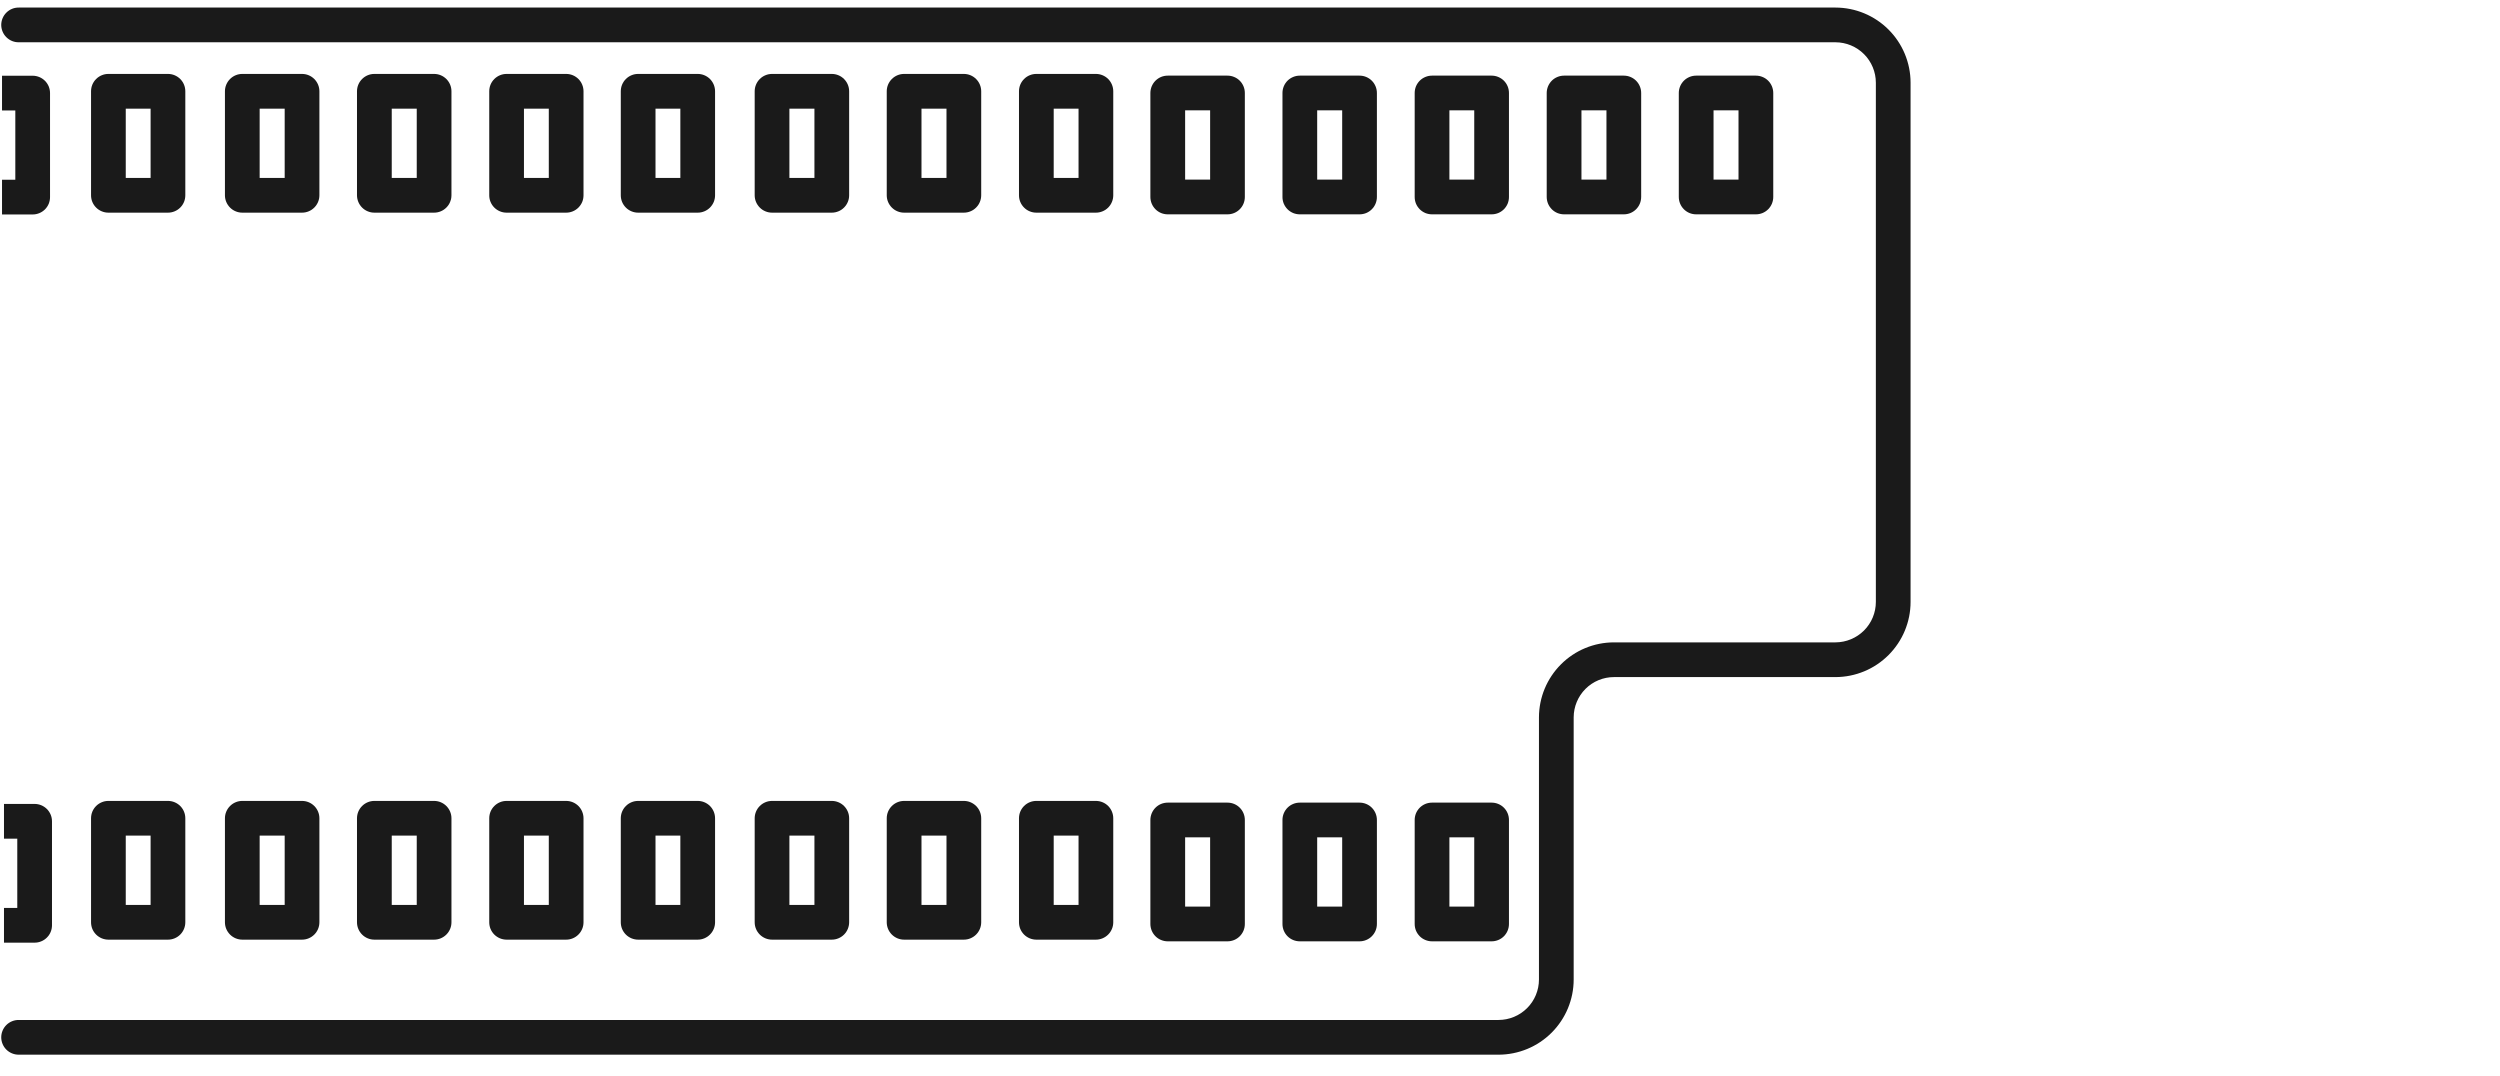 <svg width="79" height="34" viewBox="0 0 79 34" fill="none" xmlns="http://www.w3.org/2000/svg">
<g id="Filme">
<g id="Union">
<path d="M47.354 33.328H0.596C0.523 33.329 0.451 33.315 0.384 33.288C0.316 33.261 0.255 33.221 0.203 33.17C0.151 33.119 0.11 33.058 0.082 32.991C0.054 32.924 0.039 32.852 0.039 32.779C0.039 32.706 0.054 32.634 0.082 32.567C0.11 32.5 0.151 32.439 0.203 32.388C0.255 32.337 0.316 32.297 0.384 32.27C0.451 32.243 0.523 32.23 0.596 32.231H47.354C47.693 32.23 48.017 32.096 48.257 31.856C48.496 31.617 48.631 31.292 48.631 30.953V22.668C48.632 22.04 48.882 21.438 49.326 20.994C49.77 20.549 50.373 20.299 51.001 20.299H58C58.339 20.298 58.663 20.163 58.903 19.924C59.142 19.685 59.277 19.36 59.277 19.021V2.614C59.277 2.275 59.142 1.95 58.903 1.711C58.663 1.471 58.339 1.337 58 1.336H0.596C0.523 1.337 0.451 1.324 0.384 1.297C0.316 1.27 0.255 1.229 0.203 1.178C0.151 1.127 0.11 1.067 0.082 0.999C0.054 0.932 0.039 0.86 0.039 0.788C0.039 0.715 0.054 0.643 0.082 0.576C0.11 0.509 0.151 0.448 0.203 0.397C0.255 0.346 0.316 0.305 0.384 0.278C0.451 0.251 0.523 0.238 0.596 0.239H58C58.63 0.24 59.233 0.49 59.678 0.935C60.123 1.38 60.374 1.984 60.374 2.614V19.021C60.374 19.651 60.123 20.254 59.678 20.699C59.233 21.145 58.63 21.395 58 21.396H51.001C50.663 21.396 50.34 21.53 50.101 21.769C49.863 22.008 49.729 22.331 49.728 22.668V30.953C49.728 31.583 49.477 32.186 49.032 32.632C48.587 33.077 47.984 33.327 47.354 33.328Z" fill="#1A1A1A"/>
<path fill-rule="evenodd" clip-rule="evenodd" d="M38.788 29.746H36.901C36.829 29.746 36.758 29.732 36.691 29.704C36.624 29.677 36.564 29.637 36.513 29.586C36.462 29.535 36.422 29.474 36.394 29.408C36.367 29.341 36.352 29.27 36.352 29.198V25.911C36.352 25.839 36.367 25.768 36.394 25.701C36.422 25.635 36.462 25.574 36.513 25.523C36.564 25.472 36.624 25.432 36.691 25.404C36.758 25.377 36.829 25.363 36.901 25.363H38.788C38.861 25.363 38.932 25.377 38.998 25.404C39.065 25.432 39.125 25.472 39.176 25.523C39.227 25.574 39.268 25.635 39.295 25.701C39.323 25.768 39.337 25.839 39.337 25.911V29.198C39.337 29.344 39.279 29.483 39.176 29.586C39.073 29.689 38.934 29.746 38.788 29.746ZM37.45 28.649H38.24V26.46H37.45V28.649Z" fill="#1A1A1A"/>
<path fill-rule="evenodd" clip-rule="evenodd" d="M36.901 6.773H38.788C38.861 6.773 38.932 6.759 38.998 6.732C39.065 6.704 39.125 6.664 39.176 6.613C39.227 6.562 39.268 6.501 39.295 6.435C39.323 6.368 39.337 6.297 39.337 6.225V2.938C39.337 2.866 39.323 2.795 39.295 2.728C39.268 2.662 39.227 2.601 39.176 2.55C39.125 2.499 39.065 2.459 38.998 2.432C38.932 2.404 38.861 2.39 38.788 2.39H36.901C36.829 2.39 36.758 2.404 36.691 2.431C36.624 2.459 36.564 2.499 36.513 2.55C36.462 2.601 36.422 2.662 36.394 2.728C36.367 2.795 36.352 2.866 36.352 2.938V6.225C36.352 6.297 36.367 6.368 36.394 6.435C36.422 6.501 36.462 6.562 36.513 6.613C36.564 6.664 36.624 6.704 36.691 6.732C36.758 6.759 36.829 6.773 36.901 6.773ZM38.24 5.676H37.45V3.487H38.24V5.676Z" fill="#1A1A1A"/>
<path fill-rule="evenodd" clip-rule="evenodd" d="M42.962 29.746H41.074C40.929 29.746 40.789 29.689 40.686 29.586C40.583 29.483 40.526 29.343 40.526 29.198V25.911C40.526 25.766 40.583 25.626 40.686 25.523C40.789 25.42 40.929 25.363 41.074 25.363H42.962C43.107 25.363 43.247 25.42 43.349 25.523C43.452 25.626 43.51 25.766 43.51 25.911V29.198C43.51 29.344 43.452 29.483 43.349 29.586C43.246 29.689 43.107 29.746 42.962 29.746ZM41.623 28.649H42.413V26.46H41.623V28.649Z" fill="#1A1A1A"/>
<path fill-rule="evenodd" clip-rule="evenodd" d="M41.074 6.773H42.962C43.034 6.773 43.105 6.759 43.172 6.732C43.238 6.704 43.299 6.664 43.349 6.613C43.401 6.562 43.441 6.501 43.468 6.435C43.496 6.368 43.51 6.297 43.51 6.225V2.938C43.51 2.793 43.452 2.653 43.349 2.55C43.247 2.448 43.107 2.39 42.962 2.39H41.074C40.929 2.39 40.789 2.448 40.686 2.55C40.583 2.653 40.526 2.793 40.526 2.938V6.225C40.526 6.297 40.54 6.368 40.567 6.435C40.595 6.501 40.635 6.562 40.686 6.613C40.737 6.664 40.798 6.704 40.864 6.732C40.931 6.759 41.002 6.773 41.074 6.773ZM42.413 5.676H41.623V3.487H42.413V5.676Z" fill="#1A1A1A"/>
<path fill-rule="evenodd" clip-rule="evenodd" d="M47.135 29.746H45.252C45.18 29.746 45.109 29.732 45.042 29.704C44.976 29.677 44.915 29.637 44.864 29.586C44.813 29.535 44.773 29.474 44.745 29.408C44.718 29.341 44.704 29.27 44.704 29.198V25.911C44.704 25.839 44.718 25.768 44.745 25.701C44.773 25.635 44.813 25.574 44.864 25.523C44.915 25.472 44.976 25.432 45.042 25.404C45.109 25.377 45.18 25.363 45.252 25.363H47.135C47.28 25.363 47.42 25.42 47.523 25.523C47.626 25.626 47.683 25.766 47.683 25.911V29.198C47.683 29.344 47.625 29.483 47.523 29.586C47.42 29.689 47.28 29.746 47.135 29.746ZM45.801 28.649H46.586V26.46H45.801V28.649Z" fill="#1A1A1A"/>
<path fill-rule="evenodd" clip-rule="evenodd" d="M45.252 6.773H47.135C47.207 6.773 47.278 6.759 47.345 6.732C47.411 6.704 47.472 6.664 47.523 6.613C47.574 6.562 47.614 6.501 47.642 6.435C47.669 6.368 47.683 6.297 47.683 6.225V2.938C47.683 2.793 47.626 2.653 47.523 2.55C47.42 2.448 47.28 2.39 47.135 2.39H45.252C45.18 2.39 45.109 2.404 45.042 2.432C44.976 2.459 44.915 2.499 44.864 2.55C44.813 2.601 44.773 2.662 44.745 2.728C44.718 2.795 44.704 2.866 44.704 2.938V6.225C44.704 6.297 44.718 6.368 44.745 6.435C44.773 6.501 44.813 6.562 44.864 6.613C44.915 6.664 44.976 6.704 45.042 6.732C45.109 6.759 45.18 6.773 45.252 6.773ZM46.586 5.676H45.801V3.487H46.586V5.676Z" fill="#1A1A1A"/>
<path fill-rule="evenodd" clip-rule="evenodd" d="M22.048 29.693H20.165C20.093 29.693 20.022 29.678 19.955 29.651C19.889 29.623 19.828 29.583 19.777 29.532C19.726 29.481 19.686 29.421 19.658 29.354C19.631 29.288 19.617 29.216 19.617 29.144V25.858C19.617 25.786 19.631 25.714 19.658 25.648C19.686 25.581 19.726 25.521 19.777 25.47C19.828 25.419 19.889 25.378 19.955 25.351C20.022 25.323 20.093 25.309 20.165 25.309H22.048C22.193 25.309 22.333 25.367 22.436 25.47C22.538 25.573 22.596 25.712 22.596 25.858V29.145C22.596 29.29 22.538 29.429 22.435 29.532C22.333 29.635 22.193 29.693 22.048 29.693ZM20.714 28.596H21.499V26.406H20.714V28.596Z" fill="#1A1A1A"/>
<path fill-rule="evenodd" clip-rule="evenodd" d="M20.165 6.72H22.048C22.12 6.72 22.191 6.706 22.258 6.678C22.324 6.651 22.385 6.61 22.436 6.559C22.486 6.508 22.527 6.448 22.555 6.381C22.582 6.315 22.596 6.243 22.596 6.171V2.885C22.596 2.739 22.538 2.6 22.436 2.497C22.333 2.394 22.193 2.336 22.048 2.336H20.165C20.093 2.336 20.022 2.35 19.955 2.378C19.889 2.405 19.828 2.446 19.777 2.497C19.726 2.548 19.686 2.608 19.658 2.675C19.631 2.741 19.617 2.813 19.617 2.885V6.171C19.617 6.243 19.631 6.315 19.658 6.381C19.686 6.448 19.726 6.508 19.777 6.559C19.828 6.61 19.889 6.651 19.955 6.678C20.022 6.706 20.093 6.72 20.165 6.72ZM21.499 5.623H20.714V3.433H21.499V5.623Z" fill="#1A1A1A"/>
<path fill-rule="evenodd" clip-rule="evenodd" d="M26.284 29.693H24.397C24.325 29.693 24.253 29.678 24.187 29.651C24.12 29.623 24.06 29.583 24.009 29.532C23.958 29.481 23.917 29.421 23.89 29.354C23.862 29.288 23.848 29.216 23.848 29.144V25.858C23.848 25.786 23.862 25.714 23.89 25.648C23.917 25.581 23.958 25.521 24.009 25.47C24.06 25.419 24.12 25.378 24.187 25.351C24.253 25.323 24.325 25.309 24.397 25.309H26.284C26.356 25.309 26.427 25.323 26.494 25.351C26.561 25.378 26.621 25.419 26.672 25.47C26.723 25.521 26.763 25.581 26.791 25.648C26.819 25.714 26.833 25.786 26.833 25.858V29.145C26.832 29.29 26.775 29.429 26.672 29.532C26.569 29.635 26.43 29.693 26.284 29.693ZM24.945 28.596H25.736V26.406H24.945V28.596Z" fill="#1A1A1A"/>
<path fill-rule="evenodd" clip-rule="evenodd" d="M24.397 6.72H26.284C26.356 6.72 26.427 6.706 26.494 6.678C26.561 6.651 26.621 6.61 26.672 6.559C26.723 6.508 26.763 6.448 26.791 6.381C26.819 6.315 26.833 6.243 26.833 6.171V2.885C26.833 2.813 26.819 2.741 26.791 2.675C26.763 2.608 26.723 2.548 26.672 2.497C26.621 2.446 26.561 2.405 26.494 2.378C26.427 2.35 26.356 2.336 26.284 2.336H24.397C24.325 2.336 24.253 2.35 24.187 2.378C24.12 2.405 24.06 2.446 24.009 2.497C23.958 2.548 23.917 2.608 23.89 2.675C23.862 2.741 23.848 2.813 23.848 2.885V6.171C23.848 6.243 23.862 6.315 23.89 6.381C23.918 6.448 23.958 6.508 24.009 6.559C24.06 6.61 24.12 6.651 24.187 6.678C24.253 6.706 24.325 6.72 24.397 6.72ZM25.736 5.623H24.945V3.433H25.736V5.623Z" fill="#1A1A1A"/>
<path fill-rule="evenodd" clip-rule="evenodd" d="M30.457 29.693H28.57C28.424 29.693 28.285 29.635 28.182 29.532C28.079 29.429 28.021 29.29 28.021 29.144V25.858C28.021 25.712 28.079 25.573 28.182 25.47C28.285 25.367 28.424 25.309 28.57 25.309H30.457C30.603 25.309 30.742 25.367 30.845 25.47C30.948 25.573 31.006 25.712 31.006 25.858V29.145C31.006 29.29 30.948 29.429 30.845 29.532C30.742 29.635 30.603 29.693 30.457 29.693ZM29.119 28.596H29.909V26.406H29.119V28.596Z" fill="#1A1A1A"/>
<path fill-rule="evenodd" clip-rule="evenodd" d="M28.57 6.72H30.457C30.529 6.72 30.601 6.706 30.667 6.678C30.734 6.651 30.794 6.61 30.845 6.559C30.896 6.508 30.937 6.448 30.964 6.381C30.992 6.315 31.006 6.243 31.006 6.171V2.885C31.006 2.739 30.948 2.6 30.845 2.497C30.742 2.394 30.603 2.336 30.457 2.336H28.57C28.424 2.336 28.285 2.394 28.182 2.497C28.079 2.6 28.021 2.739 28.021 2.885V6.171C28.021 6.243 28.035 6.315 28.063 6.381C28.091 6.448 28.131 6.508 28.182 6.559C28.233 6.61 28.293 6.651 28.36 6.678C28.427 6.706 28.498 6.72 28.57 6.72ZM29.909 5.623H29.119V3.433H29.909V5.623Z" fill="#1A1A1A"/>
<path fill-rule="evenodd" clip-rule="evenodd" d="M34.631 29.693H32.748C32.676 29.693 32.605 29.678 32.538 29.651C32.471 29.623 32.411 29.583 32.36 29.532C32.309 29.481 32.269 29.421 32.241 29.354C32.214 29.288 32.2 29.216 32.2 29.144V25.858C32.2 25.786 32.214 25.714 32.241 25.648C32.269 25.581 32.309 25.521 32.36 25.47C32.411 25.419 32.471 25.378 32.538 25.351C32.605 25.323 32.676 25.309 32.748 25.309H34.631C34.776 25.309 34.916 25.367 35.019 25.47C35.121 25.573 35.179 25.712 35.179 25.858V29.145C35.179 29.29 35.121 29.429 35.018 29.532C34.915 29.635 34.776 29.693 34.631 29.693ZM33.297 28.596H34.082V26.406H33.297V28.596Z" fill="#1A1A1A"/>
<path fill-rule="evenodd" clip-rule="evenodd" d="M32.748 6.72H34.631C34.703 6.72 34.774 6.706 34.84 6.678C34.907 6.651 34.968 6.61 35.019 6.559C35.069 6.508 35.11 6.448 35.137 6.381C35.165 6.315 35.179 6.243 35.179 6.171V2.885C35.179 2.739 35.121 2.6 35.019 2.497C34.916 2.394 34.776 2.336 34.631 2.336H32.748C32.676 2.336 32.605 2.35 32.538 2.378C32.471 2.405 32.411 2.446 32.36 2.497C32.309 2.548 32.269 2.608 32.241 2.675C32.214 2.741 32.2 2.813 32.2 2.885V6.171C32.2 6.243 32.214 6.315 32.241 6.381C32.269 6.448 32.309 6.508 32.36 6.559C32.411 6.61 32.471 6.651 32.538 6.678C32.605 6.706 32.676 6.72 32.748 6.72ZM34.082 5.623H33.297V3.433H34.082V5.623Z" fill="#1A1A1A"/>
<path fill-rule="evenodd" clip-rule="evenodd" d="M5.308 29.693H3.425C3.353 29.693 3.282 29.678 3.215 29.651C3.149 29.623 3.088 29.583 3.037 29.532C2.986 29.481 2.946 29.421 2.918 29.354C2.891 29.288 2.877 29.216 2.877 29.144V25.858C2.877 25.786 2.891 25.714 2.918 25.648C2.946 25.581 2.986 25.521 3.037 25.47C3.088 25.419 3.149 25.378 3.215 25.351C3.282 25.323 3.353 25.309 3.425 25.309H5.308C5.453 25.309 5.593 25.367 5.696 25.47C5.799 25.573 5.856 25.712 5.856 25.858V29.145C5.856 29.29 5.798 29.429 5.696 29.532C5.593 29.635 5.453 29.693 5.308 29.693ZM3.974 28.596H4.759V26.406H3.974V28.596Z" fill="#1A1A1A"/>
<path fill-rule="evenodd" clip-rule="evenodd" d="M3.425 6.72H5.308C5.38 6.72 5.451 6.706 5.518 6.678C5.584 6.651 5.645 6.61 5.696 6.559C5.747 6.508 5.787 6.448 5.815 6.381C5.842 6.315 5.856 6.243 5.856 6.171V2.885C5.856 2.739 5.799 2.6 5.696 2.497C5.593 2.394 5.453 2.336 5.308 2.336H3.425C3.353 2.336 3.282 2.35 3.215 2.378C3.149 2.405 3.088 2.446 3.037 2.497C2.986 2.548 2.946 2.608 2.918 2.675C2.891 2.741 2.877 2.813 2.877 2.885V6.171C2.877 6.243 2.891 6.315 2.918 6.381C2.946 6.448 2.986 6.508 3.037 6.559C3.088 6.61 3.149 6.651 3.215 6.678C3.282 6.706 3.353 6.72 3.425 6.72ZM4.759 5.623H3.974V3.433H4.759V5.623Z" fill="#1A1A1A"/>
<path fill-rule="evenodd" clip-rule="evenodd" d="M9.544 29.693H7.657C7.585 29.693 7.513 29.678 7.447 29.651C7.38 29.623 7.32 29.583 7.269 29.532C7.218 29.481 7.178 29.421 7.15 29.354C7.122 29.288 7.108 29.216 7.108 29.144V25.858C7.108 25.786 7.122 25.714 7.15 25.648C7.178 25.581 7.218 25.521 7.269 25.47C7.32 25.419 7.38 25.378 7.447 25.351C7.513 25.323 7.585 25.309 7.657 25.309H9.544C9.616 25.309 9.688 25.323 9.754 25.351C9.821 25.378 9.881 25.419 9.932 25.47C9.983 25.521 10.023 25.581 10.051 25.648C10.079 25.714 10.093 25.786 10.093 25.858V29.145C10.093 29.29 10.035 29.429 9.932 29.532C9.829 29.635 9.69 29.693 9.544 29.693ZM8.205 28.596H8.996V26.406H8.205V28.596Z" fill="#1A1A1A"/>
<path fill-rule="evenodd" clip-rule="evenodd" d="M7.657 6.72H9.544C9.616 6.72 9.688 6.706 9.754 6.678C9.821 6.651 9.881 6.61 9.932 6.559C9.983 6.508 10.023 6.448 10.051 6.381C10.079 6.315 10.093 6.243 10.093 6.171V2.885C10.093 2.813 10.079 2.741 10.051 2.675C10.023 2.608 9.983 2.548 9.932 2.497C9.881 2.446 9.821 2.405 9.754 2.378C9.688 2.35 9.616 2.336 9.544 2.336H7.657C7.585 2.336 7.513 2.35 7.447 2.378C7.38 2.405 7.32 2.446 7.269 2.497C7.218 2.548 7.178 2.608 7.15 2.675C7.122 2.741 7.108 2.813 7.108 2.885V6.171C7.108 6.243 7.122 6.315 7.15 6.381C7.178 6.448 7.218 6.508 7.269 6.559C7.32 6.61 7.38 6.651 7.447 6.678C7.513 6.706 7.585 6.72 7.657 6.72ZM8.996 5.623H8.205V3.433H8.996V5.623Z" fill="#1A1A1A"/>
<path fill-rule="evenodd" clip-rule="evenodd" d="M13.717 29.693H11.83C11.684 29.693 11.545 29.635 11.442 29.532C11.339 29.429 11.281 29.29 11.281 29.144V25.858C11.281 25.712 11.339 25.573 11.442 25.47C11.545 25.367 11.684 25.309 11.83 25.309H13.717C13.863 25.309 14.002 25.367 14.105 25.47C14.208 25.573 14.266 25.712 14.266 25.858V29.145C14.266 29.29 14.208 29.429 14.105 29.532C14.002 29.635 13.863 29.693 13.717 29.693ZM12.379 28.596H13.169V26.406H12.379V28.596Z" fill="#1A1A1A"/>
<path fill-rule="evenodd" clip-rule="evenodd" d="M11.83 6.72H13.717C13.79 6.72 13.861 6.706 13.927 6.678C13.994 6.651 14.054 6.61 14.105 6.559C14.156 6.508 14.197 6.448 14.224 6.381C14.235 6.355 14.244 6.328 14.251 6.3C14.261 6.258 14.266 6.215 14.266 6.171V2.885C14.266 2.739 14.208 2.6 14.105 2.497C14.002 2.394 13.863 2.336 13.717 2.336H11.83C11.684 2.336 11.545 2.394 11.442 2.497C11.339 2.6 11.281 2.739 11.281 2.885V6.171C11.281 6.243 11.296 6.315 11.323 6.381C11.351 6.448 11.391 6.508 11.442 6.559C11.493 6.61 11.553 6.651 11.62 6.678C11.687 6.706 11.758 6.72 11.83 6.72ZM13.169 5.623H12.379V3.433H13.169V5.623Z" fill="#1A1A1A"/>
<path fill-rule="evenodd" clip-rule="evenodd" d="M17.891 29.693H16.008C15.936 29.693 15.865 29.678 15.798 29.651C15.732 29.623 15.671 29.583 15.62 29.532C15.569 29.481 15.529 29.421 15.501 29.354C15.474 29.288 15.46 29.216 15.46 29.144V25.858C15.46 25.786 15.474 25.714 15.501 25.648C15.529 25.581 15.569 25.521 15.62 25.47C15.671 25.419 15.732 25.378 15.798 25.351C15.865 25.323 15.936 25.309 16.008 25.309H17.891C18.036 25.309 18.176 25.367 18.279 25.47C18.381 25.573 18.439 25.712 18.439 25.858V29.145C18.439 29.29 18.381 29.429 18.278 29.532C18.175 29.635 18.036 29.693 17.891 29.693ZM16.557 28.596H17.342V26.406H16.557V28.596Z" fill="#1A1A1A"/>
<path fill-rule="evenodd" clip-rule="evenodd" d="M16.008 6.72H17.891C17.963 6.72 18.034 6.706 18.101 6.678C18.167 6.651 18.228 6.61 18.279 6.559C18.329 6.508 18.37 6.448 18.398 6.381C18.425 6.315 18.439 6.243 18.439 6.171V2.885C18.439 2.739 18.381 2.6 18.279 2.497C18.176 2.394 18.036 2.336 17.891 2.336H16.008C15.936 2.336 15.865 2.35 15.798 2.378C15.732 2.405 15.671 2.446 15.62 2.497C15.569 2.548 15.529 2.608 15.501 2.675C15.474 2.741 15.46 2.813 15.46 2.885V6.171C15.46 6.243 15.474 6.315 15.501 6.381C15.529 6.448 15.569 6.508 15.62 6.559C15.671 6.61 15.732 6.651 15.798 6.678C15.865 6.706 15.936 6.72 16.008 6.72ZM17.342 5.623H16.557V3.433H17.342V5.623Z" fill="#1A1A1A"/>
<path fill-rule="evenodd" clip-rule="evenodd" d="M51.312 6.773H49.425C49.353 6.773 49.282 6.759 49.215 6.732C49.148 6.704 49.088 6.664 49.037 6.613C48.986 6.562 48.946 6.501 48.918 6.435C48.891 6.368 48.876 6.297 48.876 6.225V2.938C48.876 2.866 48.891 2.795 48.918 2.728C48.946 2.662 48.986 2.601 49.037 2.55C49.088 2.499 49.148 2.459 49.215 2.432C49.282 2.404 49.353 2.39 49.425 2.39H51.312C51.458 2.39 51.597 2.448 51.7 2.55C51.803 2.653 51.861 2.793 51.861 2.938V6.225C51.861 6.266 51.856 6.306 51.847 6.346C51.841 6.376 51.831 6.406 51.819 6.435C51.792 6.501 51.751 6.562 51.7 6.613C51.649 6.664 51.589 6.704 51.522 6.732C51.456 6.759 51.384 6.773 51.312 6.773ZM49.974 5.676H50.764V3.487H49.974V5.676Z" fill="#1A1A1A"/>
<path fill-rule="evenodd" clip-rule="evenodd" d="M53.599 6.773H55.486C55.558 6.773 55.629 6.759 55.696 6.732C55.763 6.704 55.823 6.664 55.874 6.613C55.925 6.562 55.965 6.501 55.993 6.435C56.02 6.368 56.035 6.297 56.035 6.225V2.938C56.035 2.866 56.02 2.795 55.993 2.728C55.965 2.662 55.925 2.601 55.874 2.55C55.823 2.499 55.763 2.459 55.696 2.432C55.629 2.404 55.558 2.39 55.486 2.39H53.599C53.453 2.39 53.314 2.448 53.211 2.55C53.108 2.653 53.05 2.793 53.05 2.938V6.225C53.05 6.297 53.064 6.368 53.092 6.435C53.119 6.501 53.16 6.562 53.211 6.613C53.262 6.664 53.322 6.704 53.389 6.732C53.455 6.759 53.527 6.773 53.599 6.773ZM54.937 5.676H54.148V3.487H54.937V5.676Z" fill="#1A1A1A"/>
<path d="M1.094 29.788C1.166 29.788 1.238 29.774 1.304 29.746C1.371 29.719 1.431 29.678 1.482 29.627C1.533 29.576 1.574 29.516 1.601 29.45C1.629 29.383 1.643 29.312 1.643 29.24V25.953C1.643 25.881 1.629 25.81 1.601 25.743C1.574 25.677 1.533 25.616 1.482 25.565C1.431 25.514 1.371 25.474 1.304 25.446C1.238 25.419 1.166 25.404 1.094 25.404H0.126V26.502H0.546V28.691H0.126V29.788H1.094Z" fill="#1A1A1A"/>
<path d="M1.033 6.777C1.105 6.777 1.176 6.763 1.243 6.735C1.309 6.708 1.37 6.667 1.421 6.617C1.472 6.566 1.512 6.505 1.54 6.439C1.567 6.372 1.581 6.301 1.581 6.229V2.942C1.581 2.87 1.567 2.799 1.54 2.732C1.512 2.666 1.472 2.605 1.421 2.554C1.37 2.503 1.309 2.463 1.243 2.435C1.176 2.408 1.105 2.393 1.033 2.393H0.064V3.491H0.484V5.68H0.064V6.777H1.033Z" fill="#1A1A1A"/>
</g>
</g>
</svg>
